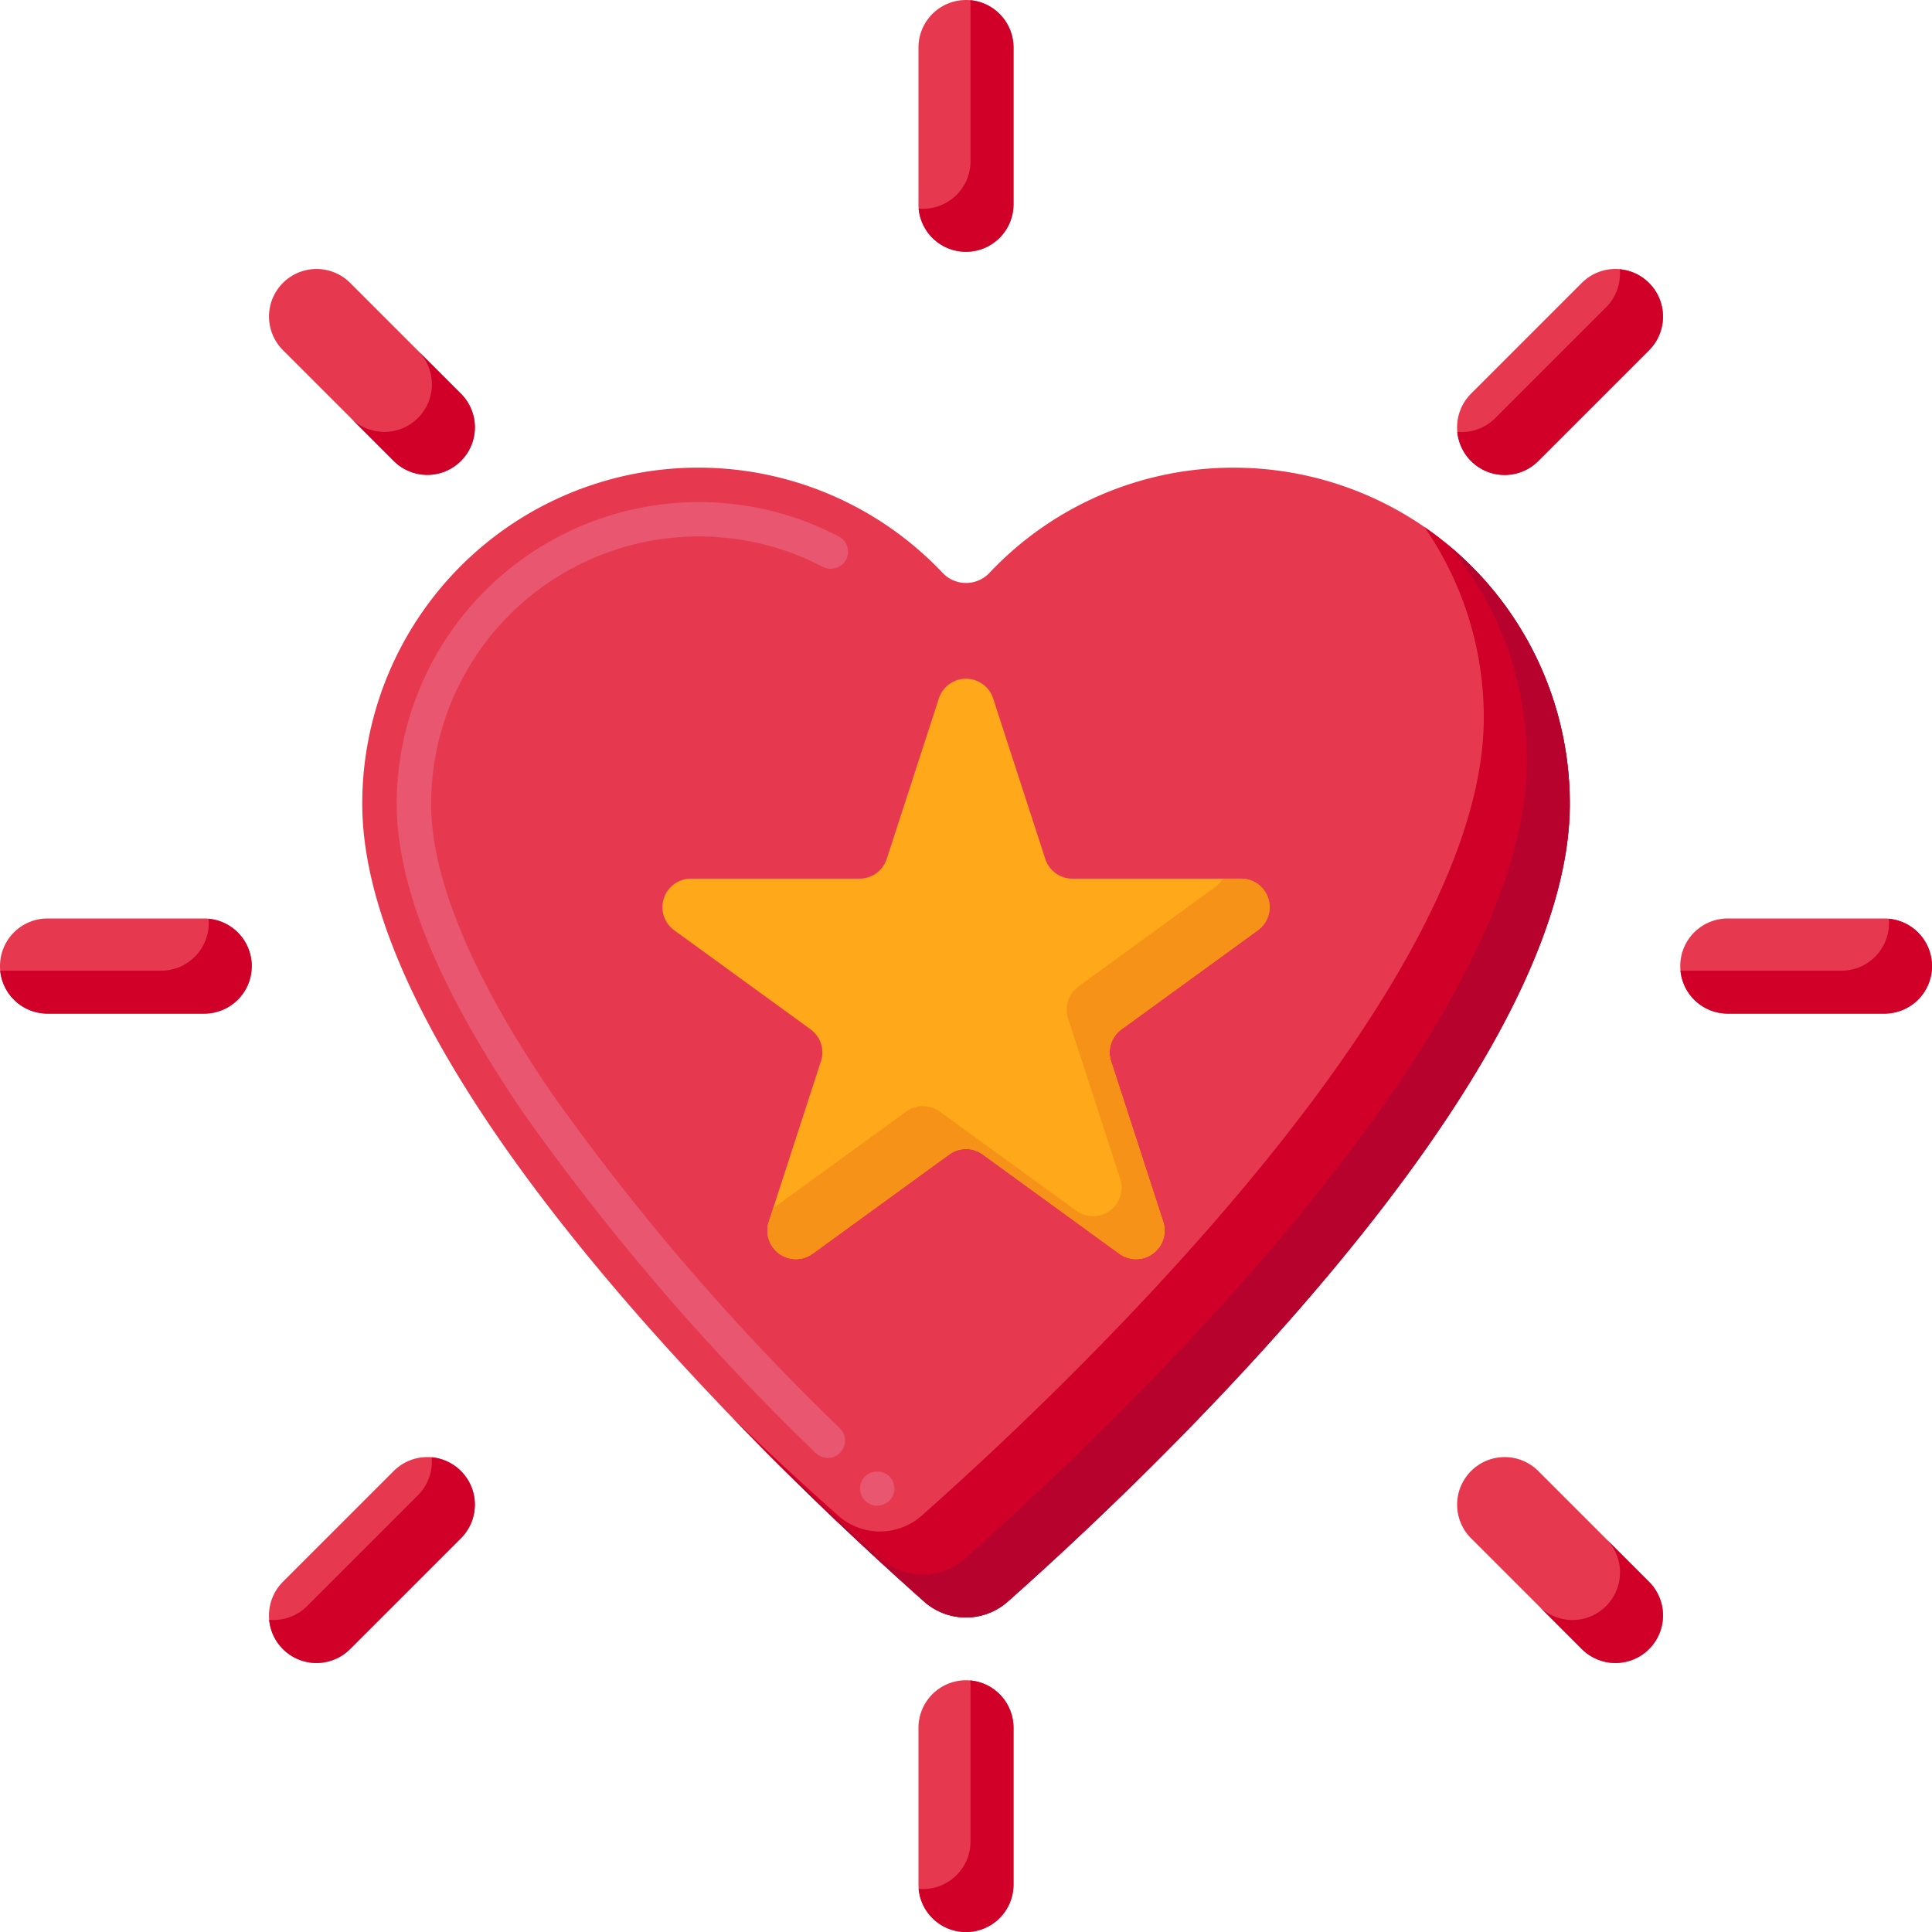 <svg xmlns="http://www.w3.org/2000/svg" width="60" height="60" viewBox="0 0 60 60">
  <g id="like" transform="translate(-15.662 -15.663)">
    <g id="Group_11961" data-name="Group 11961" transform="translate(26.912 30.187)">
      <path id="Path_79309" data-name="Path 79309" d="M84.851,70.049a10.408,10.408,0,0,0-7.58,3.262,1,1,0,0,1-1.463,0,10.438,10.438,0,0,0-18.019,7.176c0,8.6,13.2,21.007,17.452,24.775a1.956,1.956,0,0,0,2.6,0c4.247-3.769,17.452-16.178,17.452-24.775A10.439,10.439,0,0,0,84.851,70.049Z" transform="translate(-57.789 -70.049)" fill="#e63950"/>
    </g>
    <g id="Group_11962" data-name="Group 11962" transform="translate(27.981 31.255)">
      <path id="Path_79310" data-name="Path 79310" d="M76.713,105.22a.535.535,0,0,1-.387-.9.551.551,0,0,1,.756-.021,0,0,0,0,0,0,0,.535.535,0,0,1-.371.921Zm-1.536-1.485a.538.538,0,0,1-.377-.155,74.659,74.659,0,0,1-9.029-10.492C63.1,89.181,61.8,86.019,61.79,83.421a9.386,9.386,0,0,1,11.619-9.1,9.2,9.2,0,0,1,2.115.8.536.536,0,0,1,.222.721.547.547,0,0,1-.721.224,8.2,8.2,0,0,0-1.869-.71,8.425,8.425,0,0,0-1.995-.238,8.311,8.311,0,0,0-8.3,8.3c-.011,2.307,1.3,5.443,3.795,9.064a73.722,73.722,0,0,0,8.9,10.335h0a.533.533,0,0,1,.005.756A.523.523,0,0,1,75.177,103.736Z" transform="translate(-61.79 -74.05)" fill="#e8566f"/>
    </g>
    <g id="Group_11963" data-name="Group 11963" transform="translate(38.38 32.03)">
      <path id="Path_79311" data-name="Path 79311" d="M122.25,76.951a10.389,10.389,0,0,1,1.843,5.925c0,8.6-13.2,21.007-17.452,24.775a1.956,1.956,0,0,1-2.6,0c-.822-.73-1.98-1.783-3.313-3.07,2.421,2.511,4.646,4.554,5.984,5.741a1.956,1.956,0,0,0,2.6,0c4.247-3.769,17.452-16.178,17.452-24.775A10.427,10.427,0,0,0,122.25,76.951Z" transform="translate(-100.731 -76.951)" fill="#d10028"/>
    </g>
    <g id="Group_11964" data-name="Group 11964" transform="translate(39.029 32.607)">
      <path id="Path_79312" data-name="Path 79312" d="M124.79,79.111a10.4,10.4,0,0,1,2.42,6.683c0,8.6-13.2,21.007-17.452,24.775a1.956,1.956,0,0,1-2.6,0c-.96-.852-2.379-2.146-4-3.738,2.166,2.205,4.117,3.994,5.334,5.073a1.956,1.956,0,0,0,2.6,0c4.247-3.769,17.452-16.178,17.452-24.775A10.415,10.415,0,0,0,124.79,79.111Z" transform="translate(-103.162 -79.111)" fill="#b7022d"/>
    </g>
    <g id="Group_11975" data-name="Group 11975" transform="translate(15.662 15.663)">
      <g id="Group_11969" data-name="Group 11969" transform="translate(28.524 0)">
        <g id="Group_11965" data-name="Group 11965">
          <path id="Path_79313" data-name="Path 79313" d="M123.949,23.481A1.476,1.476,0,0,1,122.473,22V17.139a1.476,1.476,0,1,1,2.952,0V22A1.476,1.476,0,0,1,123.949,23.481Z" transform="translate(-122.473 -15.663)" fill="#e63950"/>
        </g>
        <g id="Group_11966" data-name="Group 11966" transform="translate(0.006 0.006)">
          <path id="Path_79314" data-name="Path 79314" d="M124.1,15.686c0,.044.006.089.006.135v4.866a1.476,1.476,0,0,1-1.476,1.476c-.045,0-.09,0-.135-.006a1.476,1.476,0,0,0,2.946-.135V17.156A1.476,1.476,0,0,0,124.1,15.686Z" transform="translate(-122.496 -15.686)" fill="#d10028"/>
        </g>
        <g id="Group_11967" data-name="Group 11967" transform="translate(0 52.182)">
          <path id="Path_79315" data-name="Path 79315" d="M123.949,218.881a1.476,1.476,0,0,1-1.476-1.476v-4.866a1.476,1.476,0,0,1,2.952,0V217.4A1.476,1.476,0,0,1,123.949,218.881Z" transform="translate(-122.473 -211.063)" fill="#e63950"/>
        </g>
        <g id="Group_11968" data-name="Group 11968" transform="translate(0.006 52.188)">
          <path id="Path_79316" data-name="Path 79316" d="M124.1,211.085c0,.044.006.089.006.135v4.866a1.476,1.476,0,0,1-1.476,1.476q-.068,0-.135-.006a1.476,1.476,0,0,0,2.946-.135v-4.866A1.476,1.476,0,0,0,124.1,211.085Z" transform="translate(-122.496 -211.085)" fill="#d10028"/>
        </g>
      </g>
      <g id="Group_11974" data-name="Group 11974" transform="translate(0 28.524)">
        <g id="Group_11970" data-name="Group 11970" transform="translate(52.182)">
          <path id="Path_79317" data-name="Path 79317" d="M211.062,123.949a1.476,1.476,0,0,1,1.476-1.476H217.4a1.476,1.476,0,1,1,0,2.952h-4.866A1.476,1.476,0,0,1,211.062,123.949Z" transform="translate(-211.062 -122.473)" fill="#e63950"/>
        </g>
        <g id="Group_11971" data-name="Group 11971" transform="translate(52.188 0.006)">
          <path id="Path_79318" data-name="Path 79318" d="M217.555,122.5q.006.067.006.135a1.476,1.476,0,0,1-1.476,1.476H211.22c-.045,0-.09,0-.135-.006a1.476,1.476,0,0,0,1.47,1.341h4.866a1.476,1.476,0,0,0,.135-2.946Z" transform="translate(-211.085 -122.496)" fill="#d10028"/>
        </g>
        <g id="Group_11972" data-name="Group 11972">
          <path id="Path_79319" data-name="Path 79319" d="M15.662,123.949a1.476,1.476,0,0,1,1.476-1.476H22a1.476,1.476,0,0,1,0,2.952H17.138A1.476,1.476,0,0,1,15.662,123.949Z" transform="translate(-15.662 -122.473)" fill="#e63950"/>
        </g>
        <g id="Group_11973" data-name="Group 11973" transform="translate(0.006 0.006)">
          <path id="Path_79320" data-name="Path 79320" d="M22.156,122.5c0,.044.006.089.006.135a1.476,1.476,0,0,1-1.476,1.476H15.821c-.045,0-.09,0-.135-.006a1.476,1.476,0,0,0,1.47,1.341h4.866a1.476,1.476,0,0,0,.135-2.946Z" transform="translate(-15.686 -122.496)" fill="#d10028"/>
        </g>
      </g>
    </g>
    <g id="Group_11986" data-name="Group 11986" transform="translate(24.016 24.017)">
      <g id="Group_11980" data-name="Group 11980" transform="translate(0 0)">
        <g id="Group_11976" data-name="Group 11976" transform="translate(36.898)">
          <path id="Path_79321" data-name="Path 79321" d="M185.546,52.907a1.476,1.476,0,0,1,0-2.088l3.441-3.441a1.476,1.476,0,1,1,2.088,2.088l-3.441,3.441A1.476,1.476,0,0,1,185.546,52.907Z" transform="translate(-185.114 -46.947)" fill="#e63950"/>
        </g>
        <g id="Group_11977" data-name="Group 11977" transform="translate(36.904 0.006)">
          <path id="Path_79322" data-name="Path 79322" d="M191.092,47.4a1.47,1.47,0,0,0-.909-.426,1.473,1.473,0,0,1-.426,1.179l-3.441,3.441a1.474,1.474,0,0,1-1.179.426,1.476,1.476,0,0,0,2.514.909l3.441-3.441A1.476,1.476,0,0,0,191.092,47.4Z" transform="translate(-185.137 -46.969)" fill="#d10028"/>
        </g>
        <g id="Group_11978" data-name="Group 11978" transform="translate(0 36.898)">
          <path id="Path_79323" data-name="Path 79323" d="M47.378,191.075a1.476,1.476,0,0,1,0-2.088l3.441-3.441a1.476,1.476,0,0,1,2.088,2.088l-3.441,3.441A1.476,1.476,0,0,1,47.378,191.075Z" transform="translate(-46.946 -185.115)" fill="#e63950"/>
        </g>
        <g id="Group_11979" data-name="Group 11979" transform="translate(0.006 36.904)">
          <path id="Path_79324" data-name="Path 79324" d="M52.924,185.563a1.47,1.47,0,0,0-.909-.426,1.473,1.473,0,0,1-.426,1.179l-3.441,3.441a1.473,1.473,0,0,1-1.179.426,1.476,1.476,0,0,0,2.514.909l3.441-3.441A1.476,1.476,0,0,0,52.924,185.563Z" transform="translate(-46.97 -185.137)" fill="#d10028"/>
        </g>
      </g>
      <g id="Group_11985" data-name="Group 11985" transform="translate(0 0)">
        <g id="Group_11981" data-name="Group 11981" transform="translate(36.898 36.898)">
          <path id="Path_79325" data-name="Path 79325" d="M185.547,185.546a1.476,1.476,0,0,1,2.088,0l3.441,3.441a1.476,1.476,0,0,1-2.088,2.088l-3.441-3.441A1.476,1.476,0,0,1,185.547,185.546Z" transform="translate(-185.114 -185.114)" fill="#e63950"/>
        </g>
        <g id="Group_11982" data-name="Group 11982" transform="translate(39.436 39.436)">
          <path id="Path_79326" data-name="Path 79326" d="M198.041,195.953l-1.335-1.335a1.476,1.476,0,0,1-2.088,2.088l1.335,1.335a1.476,1.476,0,0,0,2.088-2.088Z" transform="translate(-194.618 -194.618)" fill="#d10028"/>
        </g>
        <g id="Group_11983" data-name="Group 11983">
          <path id="Path_79327" data-name="Path 79327" d="M47.379,47.378a1.476,1.476,0,0,1,2.088,0l3.441,3.441a1.476,1.476,0,0,1-2.088,2.088l-3.441-3.441A1.476,1.476,0,0,1,47.379,47.378Z" transform="translate(-46.946 -46.946)" fill="#e63950"/>
        </g>
        <g id="Group_11984" data-name="Group 11984" transform="translate(2.538 2.538)">
          <path id="Path_79328" data-name="Path 79328" d="M59.873,57.785,58.538,56.45a1.476,1.476,0,0,1-2.088,2.088l1.335,1.335a1.476,1.476,0,0,0,2.088-2.088Z" transform="translate(-56.45 -56.45)" fill="#d10028"/>
        </g>
      </g>
    </g>
    <g id="Group_11991" data-name="Group 11991" transform="translate(36.23 36.742)">
      <g id="Group_11988" data-name="Group 11988">
        <g id="Group_11987" data-name="Group 11987">
          <path id="Path_79329" data-name="Path 79329" d="M102.957,95.208l1.619,4.983a.886.886,0,0,0,.843.612h5.24a.886.886,0,0,1,.521,1.6l-4.239,3.08a.886.886,0,0,0-.322.991l1.619,4.983a.886.886,0,0,1-1.364.991l-4.239-3.08a.886.886,0,0,0-1.042,0l-4.239,3.08a.886.886,0,0,1-1.364-.991l1.619-4.983a.886.886,0,0,0-.322-.991l-4.239-3.08a.886.886,0,0,1,.521-1.6h5.24a.886.886,0,0,0,.843-.612l1.619-4.983A.886.886,0,0,1,102.957,95.208Z" transform="translate(-92.682 -94.595)" fill="#ffa91a"/>
        </g>
      </g>
      <g id="Group_11990" data-name="Group 11990" transform="translate(3.262 6.208)">
        <g id="Group_11989" data-name="Group 11989">
          <path id="Path_79330" data-name="Path 79330" d="M119.612,117.842h-.567a.9.9,0,0,1-.247.268l-4.239,3.08a.886.886,0,0,0-.322.991l1.619,4.983a.886.886,0,0,1-1.364.991l-4.239-3.08a.886.886,0,0,0-1.042,0l-4.13,3-.138.424a.886.886,0,0,0,1.364.991l4.239-3.08a.886.886,0,0,1,1.042,0l4.239,3.08a.886.886,0,0,0,1.364-.991l-1.619-4.983a.886.886,0,0,1,.322-.991l4.239-3.08A.886.886,0,0,0,119.612,117.842Z" transform="translate(-104.898 -117.842)" fill="#f79219"/>
        </g>
      </g>
    </g>
  </g>
</svg>
